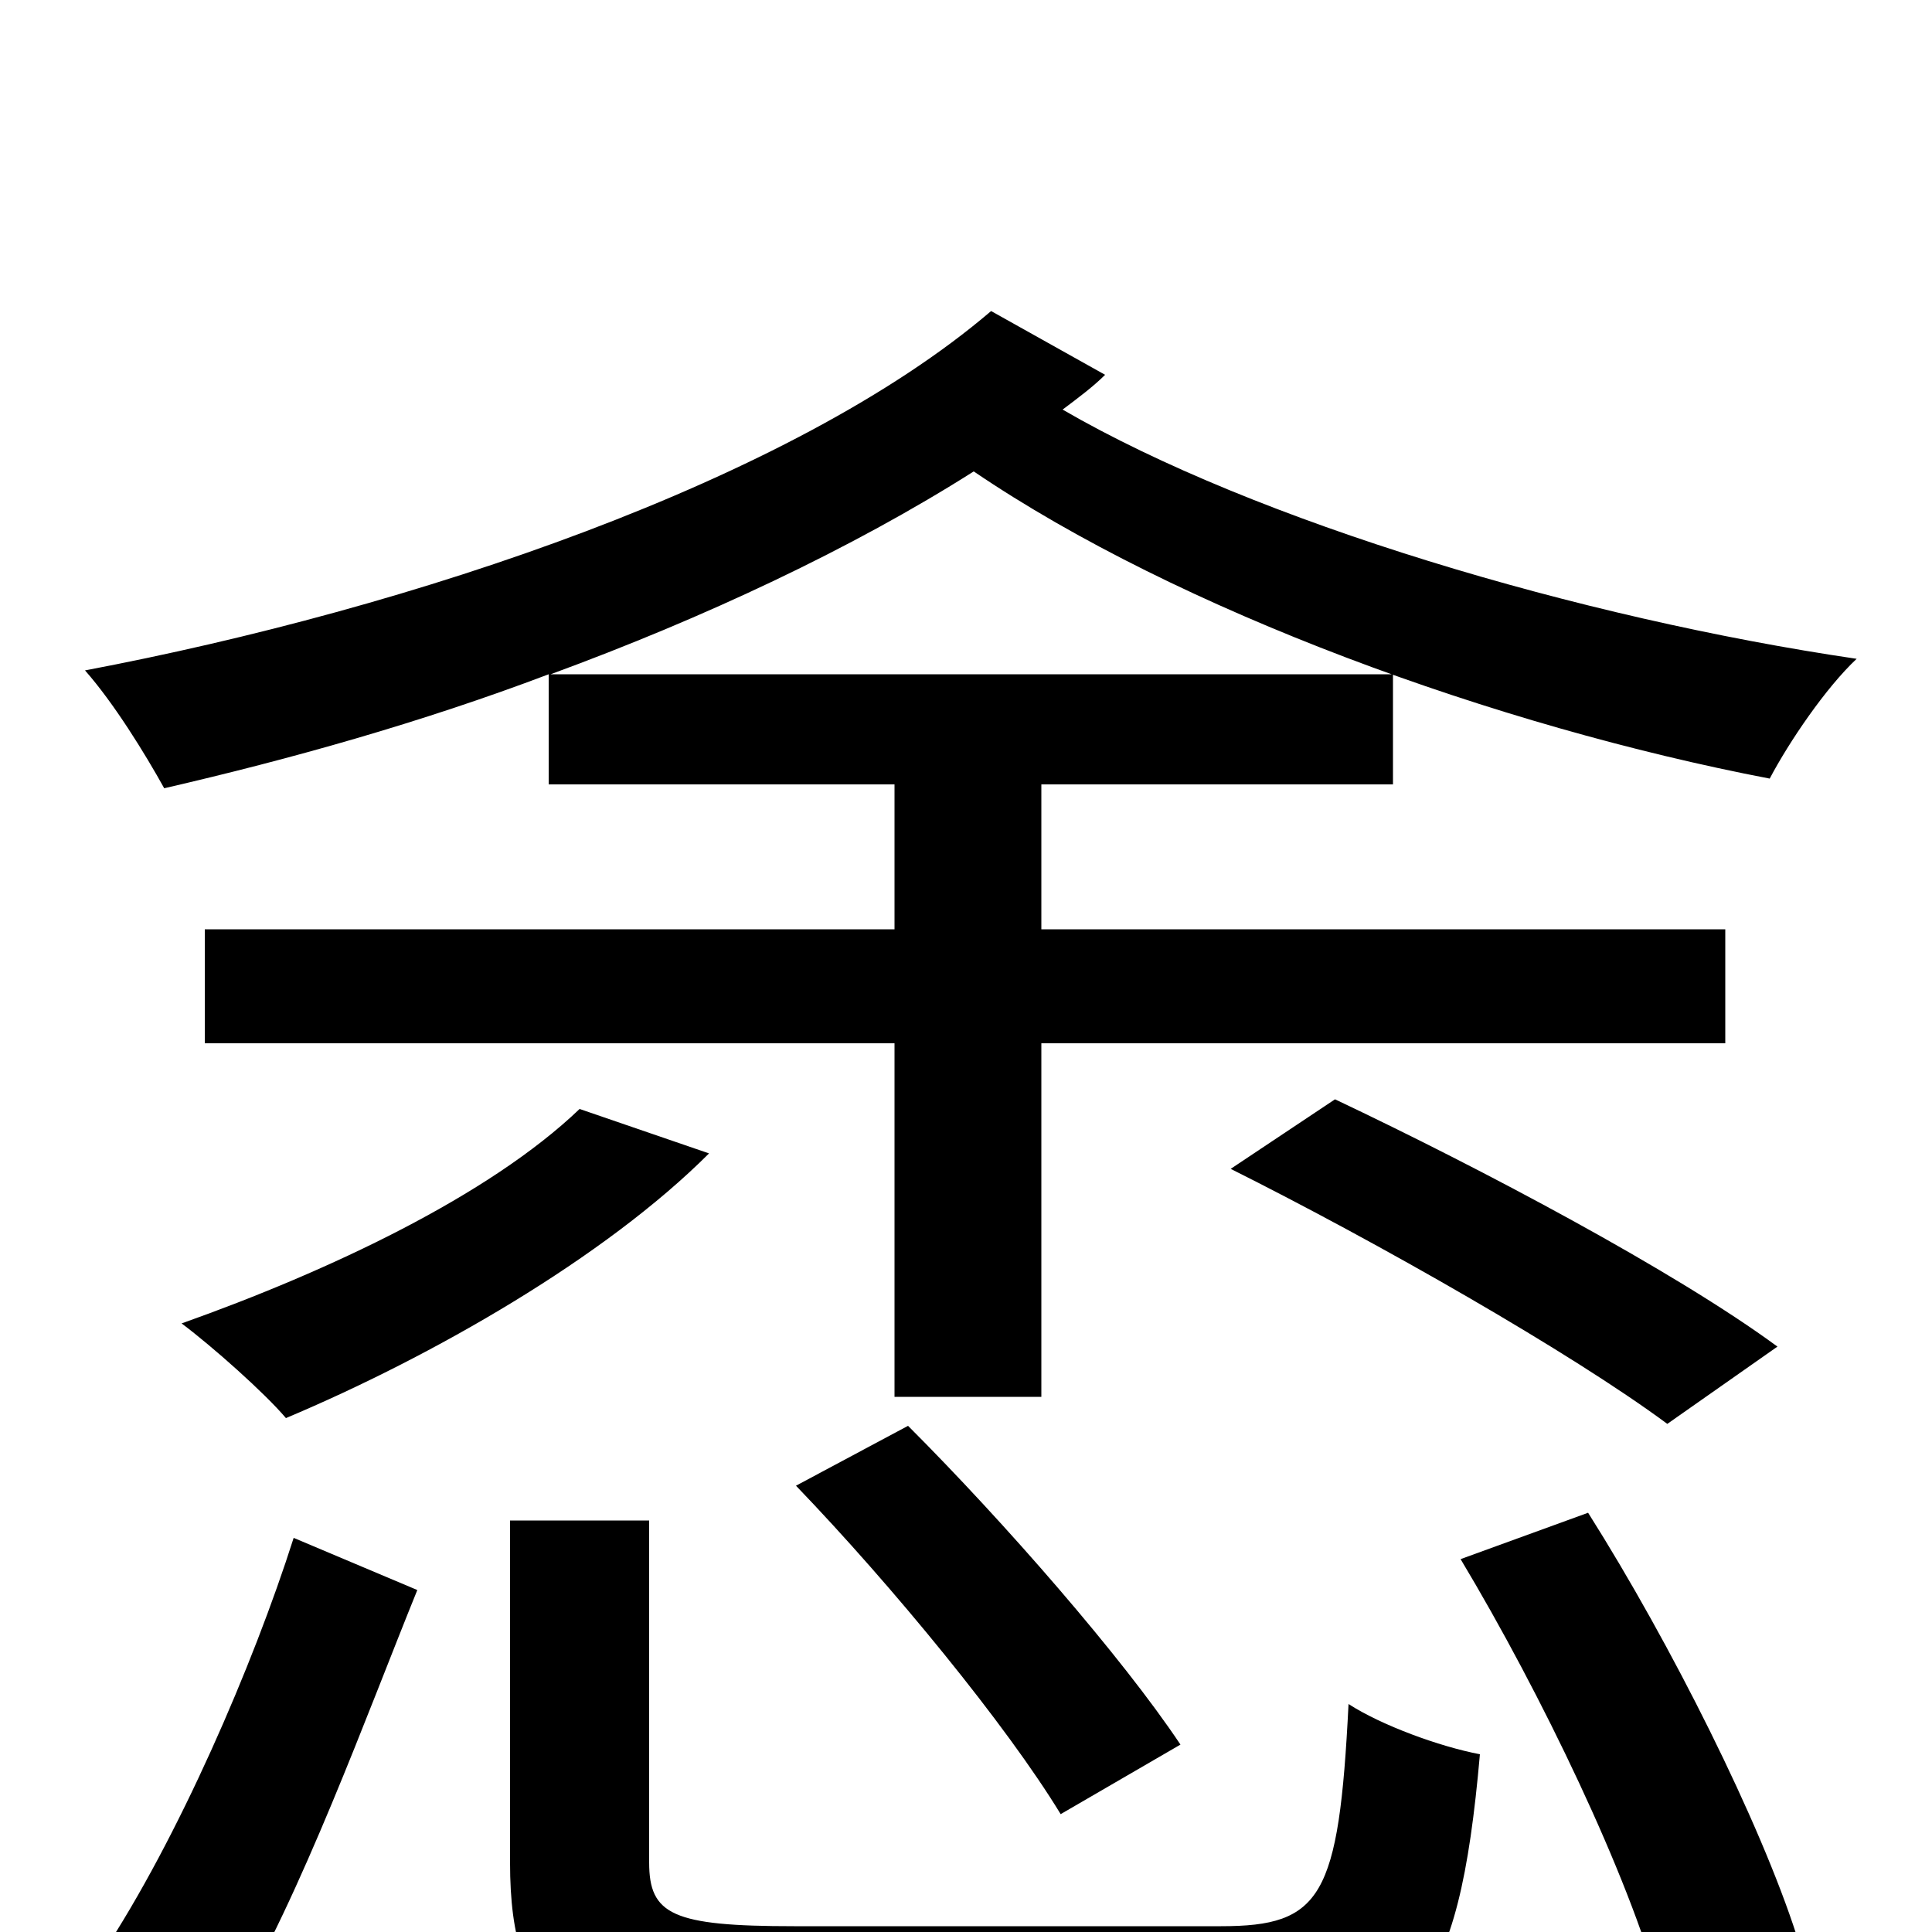 <svg xmlns="http://www.w3.org/2000/svg" viewBox="0 -1000 1000 1000">
	<path fill="#000000" d="M120 41C156 -19 190 -113 216 -177L152 -204C131 -138 92 -48 53 11ZM300 -426C253 -381 170 -342 94 -315C110 -303 137 -279 148 -266C224 -298 313 -349 367 -403ZM411 -3C348 -3 336 -9 336 -36V-213H264V-36C264 43 295 63 408 63H637C732 63 755 33 766 -92C745 -96 715 -107 698 -118C693 -18 684 -3 632 -3ZM412 -231C462 -179 521 -107 549 -61L611 -97C581 -142 520 -212 470 -262ZM920 -303C867 -342 767 -395 691 -431L637 -395C713 -357 813 -300 863 -263ZM756 -193C798 -123 843 -29 859 30L930 2C911 -57 865 -149 822 -217ZM513 -839C410 -751 213 -685 44 -653C59 -636 75 -610 85 -592C150 -607 218 -626 284 -651V-594H463V-519H106V-460H463V-277H539V-460H893V-519H539V-594H721V-651H285C364 -680 441 -716 504 -756C610 -684 775 -624 916 -597C926 -616 945 -644 961 -659C818 -680 650 -730 550 -788C558 -794 566 -800 572 -806Z"/>
</svg>